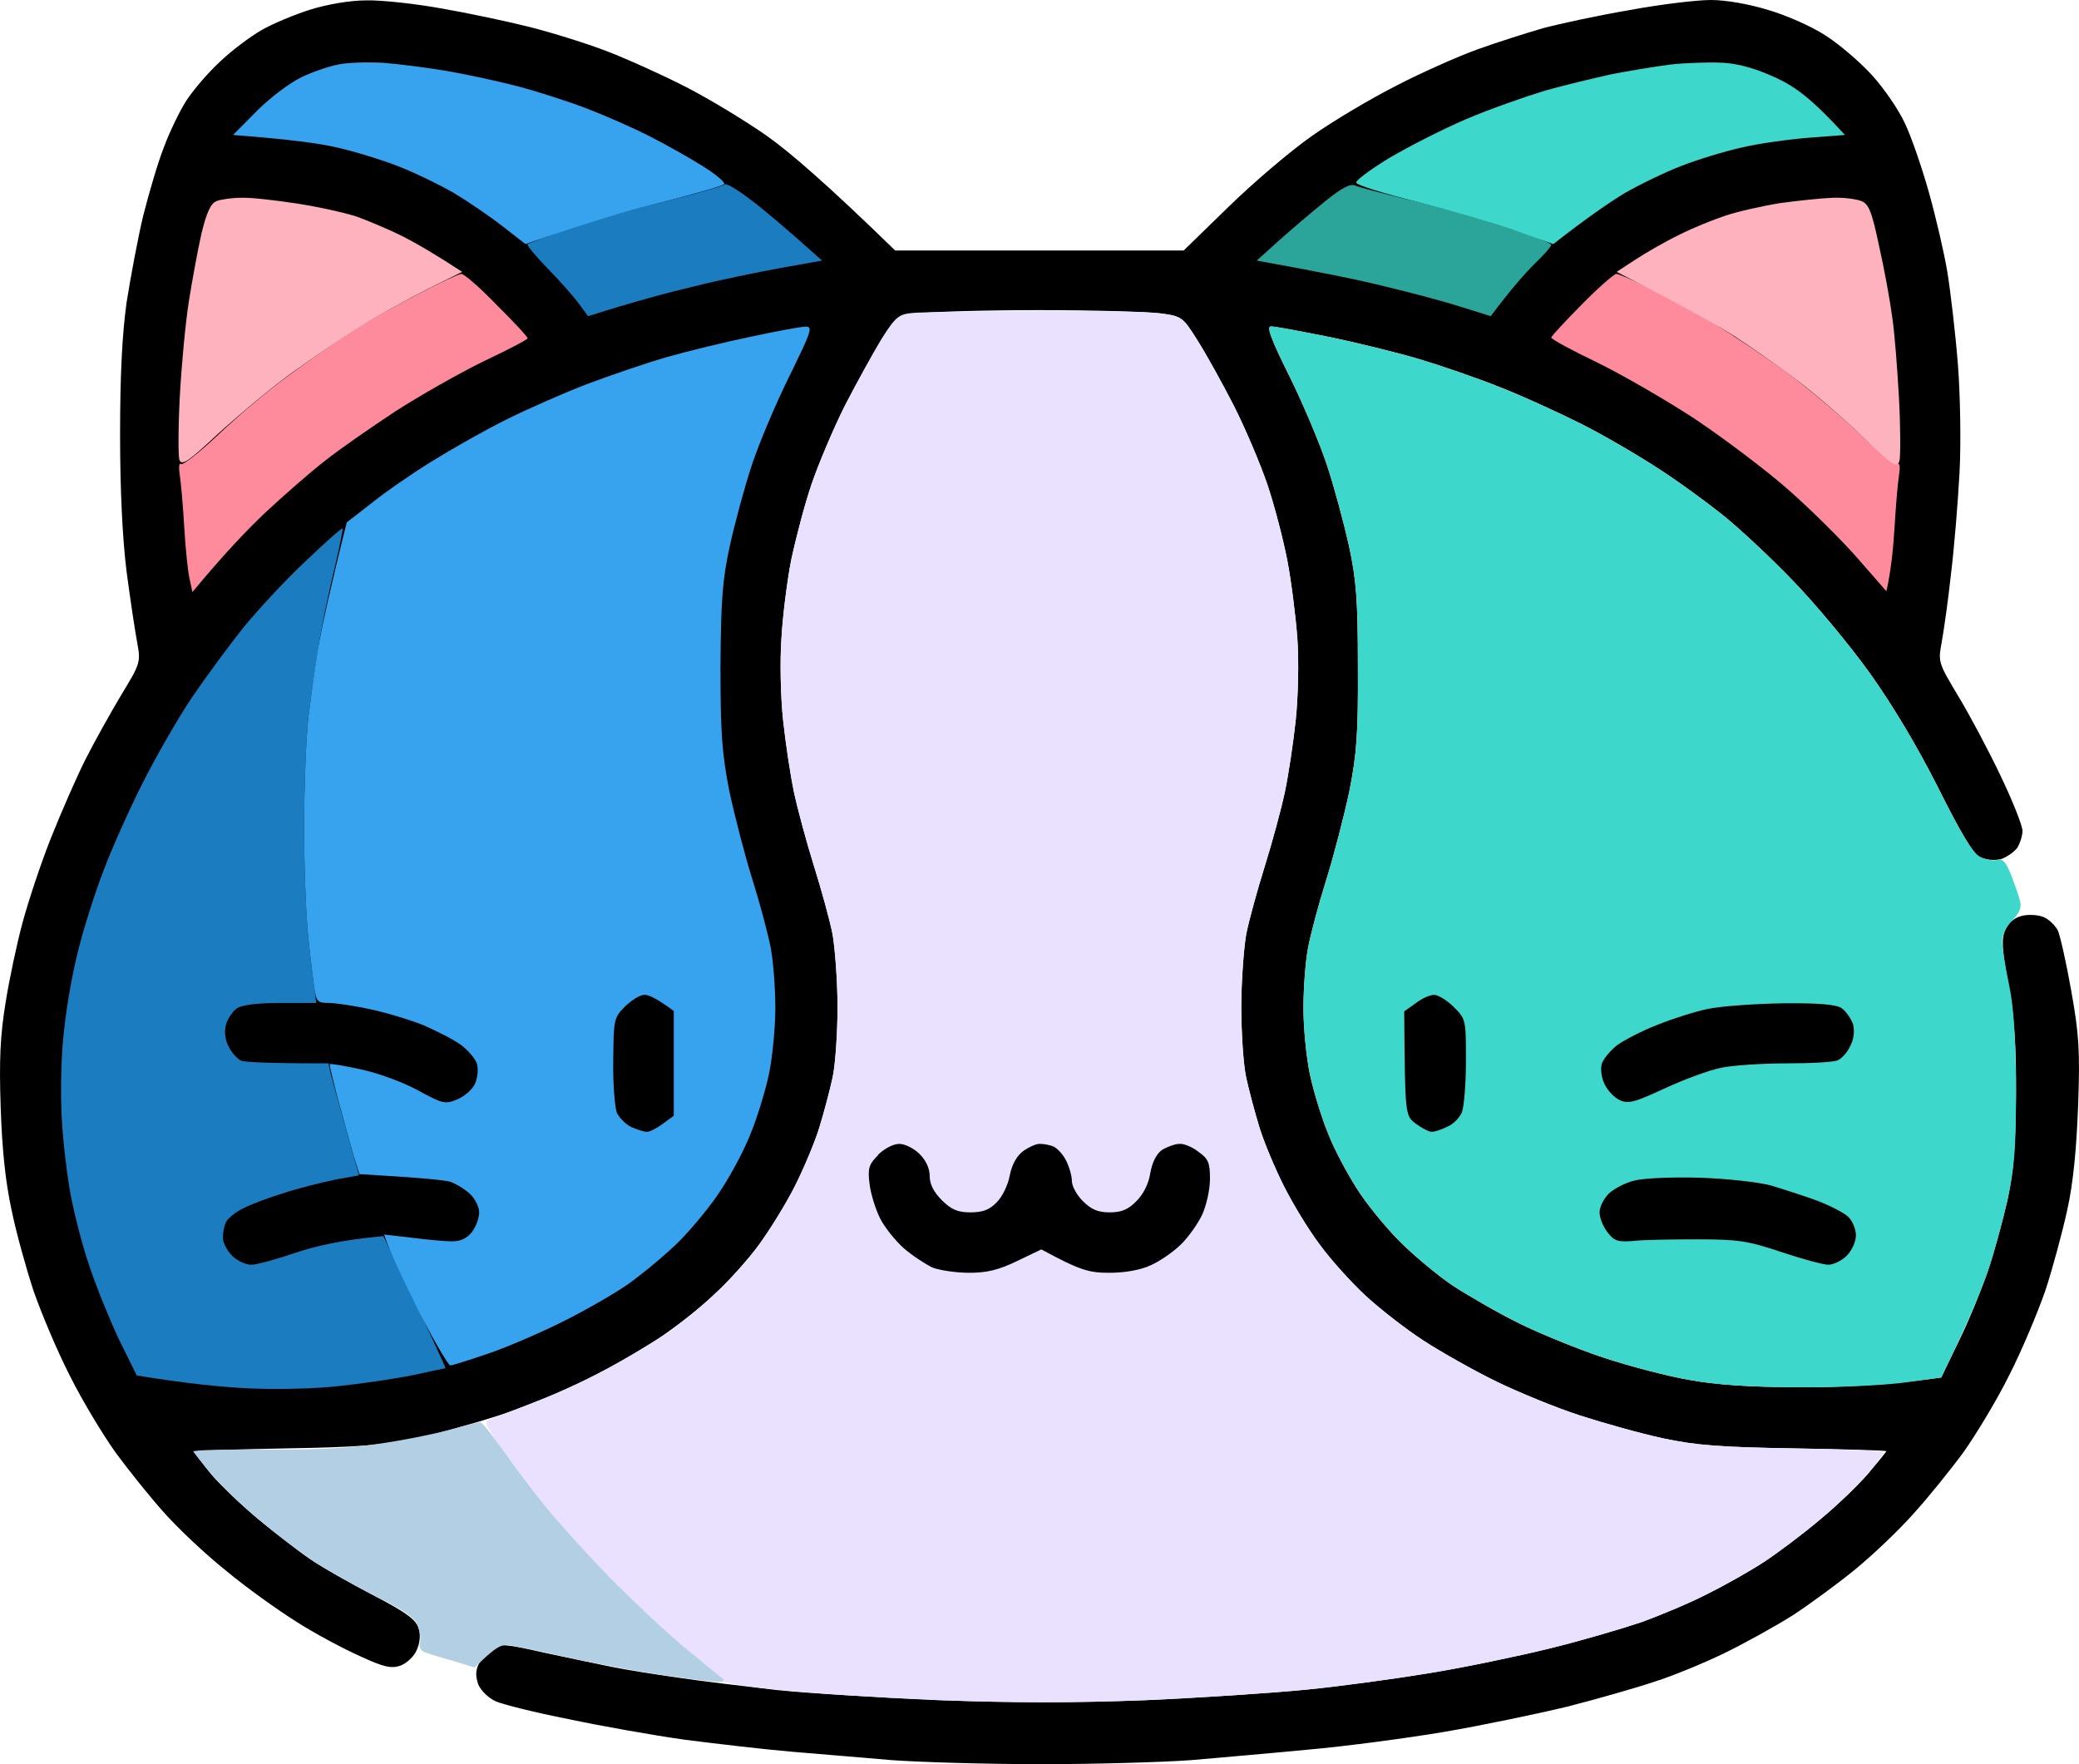 <svg width="33" height="28" viewBox="0 0 33 28" fill="none" xmlns="http://www.w3.org/2000/svg">
<path d="M4.15 0.479C4.324 0.377 4.679 0.23 4.924 0.153C5.188 0.07 5.556 0.006 5.814 0.006C6.053 0 6.588 0.058 7.007 0.134C7.42 0.205 8.051 0.339 8.406 0.428C8.761 0.518 9.315 0.69 9.631 0.812C9.947 0.933 10.515 1.189 10.889 1.381C11.263 1.573 11.843 1.924 12.178 2.161C12.514 2.397 13.107 2.902 14.209 3.976H18.788L19.497 3.286C19.89 2.902 20.483 2.397 20.819 2.161C21.154 1.924 21.767 1.56 22.173 1.355C22.579 1.144 23.159 0.889 23.462 0.78C23.765 0.671 24.23 0.524 24.494 0.447C24.758 0.377 25.377 0.243 25.867 0.16C26.351 0.07 26.931 0 27.157 0C27.396 0 27.763 0.064 28.073 0.16C28.356 0.243 28.763 0.422 28.976 0.563C29.188 0.697 29.517 0.978 29.711 1.189C29.898 1.394 30.136 1.739 30.233 1.95C30.336 2.161 30.504 2.653 30.613 3.037C30.723 3.426 30.858 4.002 30.91 4.315C30.962 4.635 31.039 5.293 31.078 5.785C31.116 6.278 31.129 7.051 31.103 7.511C31.078 7.972 31.02 8.688 30.968 9.11C30.923 9.532 30.852 10.024 30.82 10.196C30.762 10.51 30.768 10.522 31.09 11.059C31.271 11.36 31.574 11.929 31.761 12.325C31.948 12.715 32.103 13.105 32.103 13.188C32.103 13.265 32.064 13.386 32.019 13.457C31.967 13.527 31.851 13.604 31.761 13.636C31.651 13.661 31.523 13.648 31.426 13.604C31.316 13.546 31.123 13.22 30.762 12.498C30.433 11.846 30.039 11.187 29.678 10.682C29.362 10.241 28.814 9.583 28.46 9.218C28.105 8.847 27.596 8.374 27.331 8.163C27.067 7.953 26.603 7.614 26.299 7.422C25.996 7.224 25.461 6.91 25.107 6.732C24.752 6.553 24.165 6.284 23.804 6.143C23.437 5.996 22.856 5.798 22.515 5.696C22.166 5.594 21.521 5.434 21.077 5.344C20.632 5.255 20.225 5.178 20.174 5.184C20.103 5.184 20.18 5.395 20.464 5.964C20.677 6.393 20.948 7.032 21.064 7.384C21.18 7.735 21.334 8.31 21.412 8.662C21.528 9.193 21.554 9.519 21.554 10.58C21.56 11.654 21.534 11.973 21.418 12.562C21.334 12.952 21.173 13.578 21.051 13.968C20.928 14.358 20.799 14.844 20.761 15.055C20.722 15.266 20.69 15.688 20.69 16.001C20.69 16.308 20.735 16.781 20.793 17.056C20.851 17.324 20.98 17.746 21.083 17.995C21.18 18.245 21.386 18.628 21.534 18.858C21.676 19.089 21.979 19.459 22.192 19.677C22.411 19.901 22.792 20.22 23.043 20.393C23.295 20.559 23.772 20.834 24.107 21C24.442 21.166 25.055 21.416 25.461 21.55C25.867 21.684 26.48 21.844 26.815 21.901C27.235 21.978 27.783 22.016 28.556 22.016C29.175 22.023 29.936 21.985 30.813 21.863L31.097 21.275C31.258 20.949 31.458 20.45 31.555 20.169C31.651 19.888 31.787 19.383 31.864 19.05C31.961 18.584 31.993 18.2 32 17.388C32.006 16.602 31.974 16.154 31.877 15.63C31.774 15.055 31.767 14.895 31.832 14.754C31.877 14.646 31.98 14.563 32.09 14.537C32.187 14.511 32.335 14.518 32.425 14.55C32.516 14.582 32.619 14.684 32.664 14.767C32.703 14.857 32.799 15.285 32.877 15.726C32.999 16.41 33.018 16.672 32.986 17.548C32.96 18.232 32.909 18.782 32.812 19.21C32.735 19.562 32.58 20.137 32.464 20.489C32.341 20.84 32.09 21.441 31.89 21.831C31.697 22.221 31.368 22.764 31.168 23.046C30.962 23.327 30.607 23.768 30.368 24.03C30.136 24.292 29.723 24.682 29.459 24.899C29.195 25.117 28.743 25.449 28.46 25.635C28.176 25.814 27.679 26.089 27.363 26.242C27.047 26.395 26.551 26.6 26.267 26.689C25.984 26.785 25.358 26.964 24.881 27.086C24.404 27.201 23.52 27.386 22.914 27.489C22.308 27.591 21.341 27.719 20.754 27.77C20.167 27.827 19.336 27.898 18.904 27.936C18.465 27.968 17.401 28 16.531 28C15.66 28 14.596 27.968 14.158 27.936C13.726 27.898 13.01 27.84 12.565 27.802C12.12 27.764 11.353 27.674 10.856 27.61C10.36 27.54 9.534 27.393 9.019 27.284C8.503 27.182 7.987 27.054 7.871 27.003C7.755 26.952 7.639 26.837 7.594 26.741C7.548 26.613 7.548 26.517 7.594 26.421C7.632 26.338 7.729 26.229 7.806 26.172C7.942 26.082 8.013 26.089 8.664 26.236C9.057 26.319 9.534 26.421 9.728 26.459C9.921 26.498 10.386 26.574 10.76 26.626C11.134 26.683 11.843 26.766 12.339 26.824C12.836 26.875 13.997 26.945 14.919 26.984C16.099 27.028 17.066 27.028 18.194 26.984C19.071 26.945 20.212 26.869 20.735 26.817C21.264 26.766 22.14 26.645 22.689 26.555C23.237 26.466 24.094 26.287 24.591 26.165C25.087 26.044 25.738 25.852 26.042 25.75C26.345 25.641 26.822 25.443 27.105 25.296C27.389 25.155 27.796 24.925 28.008 24.785C28.221 24.644 28.614 24.35 28.879 24.126C29.143 23.909 29.491 23.576 29.652 23.391C29.814 23.199 29.943 23.039 29.943 23.033C29.943 23.02 29.291 23.001 28.492 22.988C27.305 22.969 26.925 22.943 26.396 22.828C26.042 22.752 25.448 22.585 25.074 22.464C24.7 22.343 24.107 22.099 23.753 21.927C23.398 21.754 22.876 21.46 22.592 21.275C22.308 21.09 21.889 20.764 21.663 20.552C21.438 20.342 21.115 19.984 20.948 19.753C20.773 19.523 20.522 19.108 20.38 18.826C20.238 18.545 20.064 18.13 19.993 17.899C19.922 17.669 19.826 17.311 19.78 17.101C19.735 16.89 19.703 16.384 19.703 15.982C19.703 15.579 19.742 15.061 19.78 14.831C19.826 14.601 19.961 14.115 20.077 13.744C20.193 13.373 20.335 12.849 20.393 12.581C20.451 12.306 20.529 11.788 20.567 11.43C20.606 11.066 20.619 10.484 20.593 10.132C20.567 9.781 20.496 9.218 20.432 8.886C20.367 8.553 20.225 8.01 20.116 7.69C20.006 7.364 19.768 6.802 19.587 6.444C19.4 6.079 19.142 5.613 19.007 5.402C18.775 5.031 18.755 5.018 18.42 4.974C18.233 4.948 17.369 4.922 16.498 4.922C15.628 4.922 14.764 4.948 14.577 4.974C14.242 5.018 14.222 5.031 13.99 5.402C13.855 5.613 13.597 6.079 13.41 6.444C13.229 6.802 12.991 7.364 12.881 7.69C12.771 8.01 12.63 8.553 12.559 8.886C12.494 9.218 12.423 9.781 12.404 10.132C12.378 10.484 12.391 11.066 12.43 11.43C12.468 11.788 12.546 12.306 12.604 12.581C12.662 12.849 12.804 13.373 12.92 13.744C13.036 14.115 13.171 14.601 13.216 14.831C13.255 15.061 13.294 15.579 13.294 15.982C13.294 16.384 13.261 16.89 13.216 17.101C13.171 17.311 13.075 17.669 13.004 17.899C12.933 18.13 12.758 18.545 12.617 18.826C12.475 19.108 12.217 19.523 12.049 19.753C11.882 19.984 11.559 20.342 11.334 20.552C11.108 20.764 10.689 21.09 10.405 21.275C10.121 21.46 9.599 21.754 9.244 21.927C8.89 22.099 8.296 22.343 7.922 22.464C7.548 22.585 6.955 22.752 6.601 22.828C6.078 22.937 5.691 22.969 4.537 22.988C3.757 23.001 3.112 23.026 3.106 23.046C3.093 23.065 3.209 23.225 3.357 23.404C3.512 23.583 3.854 23.909 4.118 24.126C4.382 24.343 4.744 24.625 4.924 24.746C5.098 24.868 5.55 25.123 5.917 25.315C6.459 25.596 6.601 25.705 6.646 25.846C6.678 25.954 6.665 26.082 6.613 26.191C6.575 26.287 6.459 26.395 6.362 26.434C6.214 26.485 6.104 26.466 5.717 26.287C5.459 26.172 5.001 25.929 4.711 25.743C4.415 25.558 3.905 25.194 3.583 24.925C3.254 24.663 2.809 24.241 2.596 23.998C2.377 23.755 2.035 23.327 1.829 23.046C1.629 22.764 1.3 22.221 1.107 21.831C0.907 21.441 0.655 20.84 0.533 20.489C0.417 20.137 0.256 19.562 0.185 19.21C0.09 18.784 0.032 18.241 0.011 17.58C-0.015 16.826 0.004 16.429 0.088 15.918C0.146 15.547 0.269 14.972 0.359 14.639C0.449 14.307 0.649 13.7 0.81 13.297C0.971 12.894 1.216 12.332 1.358 12.05C1.5 11.769 1.758 11.309 1.926 11.027C2.229 10.529 2.235 10.51 2.177 10.196C2.145 10.024 2.068 9.519 2.01 9.078C1.945 8.56 1.906 7.793 1.906 6.904C1.906 5.945 1.939 5.306 2.01 4.795C2.074 4.392 2.19 3.772 2.274 3.42C2.364 3.068 2.506 2.576 2.603 2.333C2.693 2.09 2.854 1.758 2.957 1.598C3.061 1.438 3.293 1.163 3.486 0.984C3.673 0.805 3.97 0.582 4.15 0.479Z" fill="black"/>
<path d="M4.44 18.954C4.634 18.89 4.956 18.801 5.15 18.756C5.343 18.718 5.782 18.68 6.117 18.673C6.452 18.673 6.858 18.699 7.02 18.737C7.181 18.775 7.374 18.865 7.458 18.942C7.535 19.018 7.606 19.152 7.606 19.242C7.606 19.331 7.548 19.472 7.477 19.562C7.374 19.696 7.316 19.715 7.071 19.696C6.923 19.677 6.459 19.664 6.052 19.664C5.388 19.67 5.253 19.689 4.73 19.869C4.408 19.977 4.079 20.073 3.989 20.073C3.899 20.073 3.763 20.009 3.679 19.926C3.602 19.849 3.538 19.721 3.538 19.645C3.538 19.562 3.557 19.453 3.583 19.395C3.615 19.338 3.737 19.236 3.86 19.178C3.983 19.114 4.247 19.018 4.44 18.954Z" fill="black"/>
<path d="M3.583 16.257C3.615 16.167 3.693 16.052 3.764 16.001C3.854 15.943 4.118 15.918 4.647 15.918C5.079 15.918 5.601 15.963 5.859 16.014C6.104 16.065 6.491 16.18 6.71 16.269C6.936 16.365 7.213 16.506 7.323 16.589C7.439 16.679 7.555 16.813 7.574 16.89C7.594 16.973 7.574 17.12 7.523 17.216C7.478 17.311 7.355 17.427 7.245 17.465C7.071 17.529 7.007 17.51 6.633 17.305C6.401 17.177 6.027 17.03 5.795 16.979C5.55 16.922 5.072 16.877 4.647 16.877C4.254 16.877 3.88 16.858 3.822 16.826C3.764 16.8 3.673 16.704 3.628 16.602C3.57 16.493 3.557 16.365 3.583 16.257Z" fill="black"/>
<path d="M3.879 9.941C4.112 9.659 4.55 9.186 4.866 8.892C5.175 8.598 5.433 8.368 5.44 8.387C5.446 8.4 5.388 8.688 5.311 9.02C5.227 9.353 5.117 9.896 5.059 10.228C5.008 10.561 4.93 11.098 4.892 11.411C4.86 11.724 4.827 12.504 4.827 13.137C4.827 13.77 4.86 14.55 4.892 14.863C4.924 15.176 4.969 15.547 5.021 15.918H4.46C4.086 15.918 3.847 15.95 3.763 16.001C3.692 16.052 3.615 16.167 3.589 16.257C3.557 16.365 3.57 16.493 3.628 16.608C3.673 16.704 3.763 16.8 3.821 16.832C3.879 16.858 4.215 16.877 5.214 16.877L5.253 17.056C5.279 17.152 5.388 17.548 5.698 18.654L5.311 18.724C5.098 18.769 4.737 18.858 4.505 18.935C4.273 19.006 3.983 19.114 3.86 19.178C3.738 19.236 3.615 19.338 3.589 19.395C3.557 19.453 3.538 19.562 3.538 19.645C3.538 19.721 3.602 19.849 3.686 19.932C3.763 20.009 3.899 20.073 3.989 20.073C4.079 20.073 4.395 19.984 4.698 19.881C5.001 19.779 5.433 19.677 6.085 19.619L6.588 20.661C6.858 21.236 7.078 21.71 7.071 21.716C7.058 21.716 6.826 21.767 6.555 21.825C6.278 21.882 5.756 21.959 5.395 21.997C5.027 22.042 4.382 22.055 3.957 22.036C3.531 22.016 2.957 21.959 2.171 21.831L1.887 21.256C1.739 20.942 1.526 20.418 1.423 20.105C1.313 19.792 1.184 19.287 1.126 18.986C1.068 18.686 0.997 18.11 0.978 17.708C0.958 17.273 0.971 16.698 1.023 16.301C1.062 15.931 1.165 15.368 1.249 15.055C1.326 14.742 1.5 14.192 1.635 13.84C1.764 13.489 2.048 12.856 2.261 12.434C2.474 12.012 2.828 11.392 3.054 11.059C3.28 10.727 3.654 10.222 3.879 9.941Z" fill="#1B7CC0"/>
<path d="M10.598 5.664C10.914 5.574 11.514 5.427 11.92 5.344C12.326 5.255 12.72 5.184 12.79 5.184C12.907 5.184 12.874 5.268 12.533 5.964C12.32 6.393 12.049 7.032 11.933 7.384C11.817 7.735 11.662 8.31 11.585 8.662C11.469 9.193 11.443 9.512 11.436 10.58C11.436 11.66 11.462 11.967 11.578 12.562C11.662 12.952 11.823 13.578 11.946 13.968C12.068 14.358 12.197 14.844 12.236 15.055C12.275 15.266 12.307 15.688 12.307 16.001C12.307 16.308 12.262 16.781 12.204 17.056C12.146 17.324 12.017 17.746 11.914 17.995C11.817 18.245 11.611 18.628 11.462 18.858C11.32 19.089 11.017 19.459 10.805 19.677C10.585 19.9 10.198 20.22 9.953 20.393C9.708 20.559 9.238 20.827 8.922 20.981C8.606 21.141 8.09 21.364 7.78 21.473C7.464 21.582 7.181 21.671 7.148 21.671C7.116 21.671 6.884 21.275 6.639 20.795C6.4 20.31 6.175 19.843 6.097 19.594L6.542 19.645C6.787 19.677 7.071 19.702 7.181 19.702C7.31 19.702 7.413 19.653 7.49 19.555C7.555 19.472 7.606 19.331 7.606 19.242C7.606 19.152 7.535 19.018 7.458 18.948C7.374 18.871 7.239 18.788 7.148 18.756C7.058 18.731 6.697 18.692 5.704 18.635L5.614 18.347C5.569 18.187 5.459 17.797 5.375 17.484C5.291 17.171 5.227 16.902 5.233 16.89C5.24 16.877 5.466 16.915 5.73 16.973C6.001 17.03 6.4 17.177 6.633 17.305C7.032 17.522 7.065 17.529 7.265 17.446C7.381 17.395 7.503 17.286 7.542 17.196C7.58 17.107 7.593 16.973 7.574 16.896C7.555 16.813 7.439 16.678 7.323 16.589C7.213 16.506 6.936 16.365 6.716 16.269C6.491 16.18 6.104 16.065 5.859 16.014C5.614 15.963 5.324 15.918 5.214 15.918C5.04 15.918 5.021 15.892 4.988 15.681C4.969 15.547 4.924 15.176 4.892 14.863C4.859 14.55 4.827 13.77 4.827 13.137C4.827 12.504 4.859 11.724 4.892 11.411C4.93 11.098 5.001 10.573 5.053 10.26C5.111 9.947 5.233 9.372 5.504 8.291L5.891 7.991C6.104 7.818 6.536 7.518 6.858 7.32C7.181 7.121 7.697 6.827 8.019 6.668C8.335 6.508 8.915 6.252 9.309 6.099C9.702 5.952 10.282 5.753 10.598 5.664Z" fill="#37A2ED"/>
<path d="M9.734 16.835C9.741 16.186 9.741 16.154 9.921 15.975C10.024 15.873 10.16 15.79 10.224 15.79C10.289 15.784 10.418 15.841 10.695 16.046V17.708L10.521 17.836C10.418 17.912 10.302 17.97 10.263 17.963C10.218 17.963 10.108 17.925 10.018 17.887C9.928 17.842 9.831 17.74 9.792 17.663C9.76 17.58 9.728 17.209 9.734 16.838L9.734 16.835Z" fill="black"/>
<path d="M24.623 5.357C24.623 5.338 24.842 5.101 25.107 4.833C25.371 4.564 25.622 4.347 25.655 4.347C25.693 4.347 25.932 4.449 26.183 4.577C26.441 4.705 26.899 4.954 27.202 5.133C27.505 5.319 28.034 5.67 28.382 5.926C28.724 6.182 29.246 6.623 29.537 6.904C29.833 7.185 30.098 7.39 30.123 7.364C30.155 7.339 30.162 7.422 30.143 7.543C30.123 7.665 30.091 8.042 30.072 8.374C30.052 8.707 30.014 9.071 29.943 9.384L29.491 8.867C29.24 8.579 28.75 8.093 28.395 7.78C28.041 7.467 27.37 6.962 26.912 6.655C26.454 6.354 25.745 5.945 25.352 5.753C24.952 5.562 24.623 5.383 24.623 5.357Z" fill="#FD8B9B"/>
<path d="M5.569 5.268C5.782 5.133 6.246 4.871 6.6 4.686C6.955 4.5 7.284 4.347 7.323 4.347C7.368 4.347 7.626 4.571 7.89 4.846C8.161 5.114 8.38 5.351 8.374 5.37C8.374 5.389 8.058 5.555 7.677 5.734C7.297 5.92 6.665 6.278 6.278 6.527C5.891 6.783 5.382 7.134 5.15 7.32C4.918 7.499 4.498 7.869 4.215 8.132C3.931 8.4 3.557 8.79 3.054 9.397L3.009 9.186C2.983 9.078 2.944 8.707 2.925 8.374C2.906 8.042 2.873 7.665 2.854 7.543C2.835 7.422 2.841 7.339 2.873 7.364C2.899 7.39 3.17 7.179 3.473 6.891C3.776 6.604 4.279 6.175 4.602 5.945C4.924 5.709 5.356 5.408 5.569 5.268Z" fill="#FD8B9B"/>
<path d="M27.396 3.42C27.589 3.356 27.982 3.267 28.266 3.222C28.55 3.184 28.917 3.145 29.091 3.139C29.259 3.132 29.459 3.158 29.543 3.19C29.659 3.235 29.71 3.343 29.827 3.906C29.91 4.27 30.001 4.775 30.033 5.018C30.072 5.261 30.117 5.856 30.143 6.329C30.168 6.802 30.168 7.249 30.149 7.32C30.11 7.435 30.039 7.384 29.569 6.936C29.279 6.655 28.808 6.246 28.524 6.035C28.24 5.817 27.789 5.504 27.525 5.332C27.26 5.165 26.732 4.865 25.661 4.315L25.964 4.117C26.132 4.008 26.441 3.829 26.654 3.727C26.867 3.618 27.202 3.484 27.396 3.42Z" fill="#FDB2BD"/>
<path d="M3.196 3.714C3.28 3.369 3.344 3.228 3.441 3.19C3.512 3.164 3.686 3.139 3.828 3.139C3.97 3.132 4.363 3.177 4.698 3.228C5.034 3.279 5.472 3.375 5.666 3.439C5.859 3.51 6.194 3.65 6.407 3.759C6.62 3.868 6.917 4.04 7.336 4.315L6.794 4.584C6.491 4.737 6.007 5.005 5.717 5.184C5.421 5.363 4.924 5.709 4.602 5.939C4.279 6.175 3.77 6.604 3.454 6.891C2.99 7.326 2.886 7.396 2.848 7.3C2.828 7.243 2.828 6.789 2.854 6.297C2.88 5.805 2.944 5.127 2.996 4.795C3.048 4.462 3.138 3.976 3.196 3.714Z" fill="#FDB2BD"/>
<path d="M20.303 3.816C20.496 3.644 20.825 3.363 21.032 3.196C21.309 2.973 21.438 2.909 21.515 2.947C21.58 2.973 21.941 3.069 22.334 3.164C22.727 3.254 23.398 3.446 23.83 3.586C24.268 3.721 24.623 3.855 24.623 3.887C24.623 3.912 24.507 4.047 24.359 4.187C24.217 4.328 23.998 4.571 23.662 5.018L23.192 4.871C22.934 4.788 22.386 4.641 21.979 4.545C21.573 4.443 20.948 4.315 19.948 4.136L20.303 3.816Z" fill="#2BA49A"/>
<path d="M10.508 3.209C11.03 3.081 11.475 2.953 11.501 2.928C11.527 2.902 11.707 3.011 11.907 3.164C12.114 3.318 12.449 3.599 13.049 4.136L12.404 4.251C12.049 4.315 11.424 4.443 11.018 4.545C10.611 4.641 10.063 4.788 9.335 5.018L9.193 4.826C9.115 4.718 8.896 4.468 8.696 4.264C8.503 4.066 8.354 3.887 8.374 3.874C8.393 3.861 8.67 3.759 8.986 3.644C9.302 3.535 9.992 3.337 10.508 3.209Z" fill="#1B7CC0"/>
<path d="M25.59 1.176C25.855 1.125 26.274 1.055 26.525 1.023C26.777 0.997 27.151 0.984 27.363 0.997C27.628 1.016 27.899 1.099 28.202 1.24C28.511 1.387 28.756 1.566 29.285 2.142L28.711 2.186C28.395 2.212 27.918 2.276 27.654 2.34C27.389 2.397 26.951 2.531 26.686 2.634C26.422 2.736 26.016 2.934 25.784 3.068C25.552 3.209 25.203 3.446 24.655 3.874L24.043 3.657C23.707 3.542 23.011 3.337 22.495 3.203C21.979 3.075 21.547 2.941 21.528 2.902C21.509 2.87 21.741 2.698 22.044 2.512C22.347 2.333 22.895 2.052 23.269 1.892C23.643 1.732 24.21 1.534 24.526 1.438C24.842 1.349 25.326 1.234 25.59 1.176Z" fill="#3DD8CB"/>
<path d="M4.795 1.221C4.969 1.138 5.233 1.048 5.375 1.023C5.517 0.991 5.84 0.984 6.085 0.997C6.33 1.016 6.781 1.074 7.084 1.125C7.387 1.176 7.89 1.285 8.212 1.368C8.528 1.451 9.025 1.611 9.309 1.72C9.592 1.828 10.044 2.026 10.308 2.161C10.572 2.295 10.959 2.512 11.159 2.64C11.366 2.768 11.514 2.896 11.495 2.921C11.469 2.953 11.03 3.075 10.508 3.209C9.992 3.337 9.289 3.542 8.341 3.874L7.987 3.599C7.793 3.446 7.445 3.209 7.213 3.068C6.981 2.934 6.575 2.736 6.31 2.634C6.046 2.532 5.607 2.397 5.343 2.34C5.079 2.276 4.601 2.212 3.699 2.142L4.086 1.752C4.298 1.541 4.614 1.304 4.795 1.221Z" fill="#37A2ED"/>
<path d="M13.99 5.383C14.216 5.025 14.268 4.986 14.487 4.967H14.48C14.616 4.954 15.48 4.942 16.402 4.935C17.324 4.929 18.233 4.948 18.42 4.974C18.755 5.018 18.775 5.031 19.007 5.402C19.142 5.613 19.4 6.079 19.587 6.444C19.768 6.802 20.006 7.364 20.116 7.684C20.226 8.01 20.367 8.553 20.432 8.886C20.496 9.218 20.567 9.781 20.593 10.133C20.619 10.484 20.606 11.066 20.567 11.43C20.529 11.788 20.451 12.306 20.393 12.575C20.335 12.849 20.193 13.374 20.077 13.744C19.961 14.115 19.826 14.601 19.781 14.831C19.742 15.061 19.703 15.579 19.703 15.982C19.703 16.384 19.735 16.89 19.781 17.101C19.826 17.311 19.922 17.669 19.993 17.9C20.064 18.13 20.238 18.545 20.38 18.826C20.522 19.108 20.774 19.523 20.948 19.753C21.115 19.984 21.438 20.342 21.663 20.553C21.889 20.764 22.308 21.09 22.592 21.275C22.876 21.46 23.398 21.754 23.753 21.927C24.107 22.1 24.701 22.343 25.075 22.464C25.448 22.585 26.042 22.752 26.396 22.828C26.919 22.937 27.305 22.969 28.46 22.988C29.24 23.001 29.885 23.026 29.891 23.046C29.904 23.065 29.788 23.225 29.633 23.404C29.485 23.583 29.143 23.909 28.879 24.126C28.614 24.35 28.221 24.644 28.008 24.785C27.796 24.925 27.389 25.155 27.106 25.296C26.822 25.443 26.345 25.641 26.042 25.75C25.739 25.852 25.087 26.044 24.591 26.165C24.094 26.287 23.237 26.466 22.689 26.555C22.141 26.645 21.264 26.766 20.735 26.817C20.213 26.869 19.071 26.945 18.188 26.984C17.047 27.028 16.112 27.028 14.886 26.984C13.945 26.945 12.797 26.869 12.339 26.817C11.875 26.773 11.488 26.709 11.469 26.677C11.45 26.651 11.192 26.421 10.889 26.165C10.586 25.916 10.05 25.411 9.696 25.053C9.341 24.689 8.87 24.171 8.658 23.909C8.445 23.647 8.135 23.238 7.968 22.995C7.703 22.624 7.678 22.56 7.774 22.528C7.839 22.502 8.18 22.375 8.535 22.234C8.89 22.1 9.438 21.837 9.76 21.659C10.076 21.48 10.482 21.23 10.663 21.109C10.837 20.981 11.153 20.719 11.359 20.521C11.572 20.329 11.882 19.984 12.049 19.753C12.217 19.523 12.475 19.108 12.617 18.826C12.759 18.545 12.933 18.13 13.004 17.9C13.075 17.669 13.171 17.311 13.216 17.101C13.262 16.89 13.294 16.384 13.294 15.982C13.294 15.579 13.255 15.061 13.216 14.831C13.171 14.601 13.036 14.115 12.92 13.744C12.804 13.374 12.662 12.849 12.604 12.575C12.546 12.306 12.469 11.788 12.43 11.424C12.391 11.066 12.378 10.484 12.404 10.133C12.423 9.781 12.494 9.218 12.559 8.886C12.63 8.553 12.771 8.01 12.881 7.684C12.991 7.364 13.229 6.802 13.41 6.437C13.597 6.079 13.855 5.606 13.99 5.383Z" fill="#E9E1FF"/>
<path d="M13.803 18.794C13.771 18.545 13.79 18.481 13.938 18.334V18.328C14.035 18.232 14.177 18.155 14.274 18.155C14.364 18.155 14.506 18.226 14.596 18.315C14.699 18.417 14.757 18.545 14.757 18.667C14.757 18.794 14.822 18.922 14.951 19.05C15.099 19.197 15.202 19.242 15.402 19.242C15.595 19.242 15.705 19.204 15.821 19.082C15.911 18.993 16.002 18.801 16.027 18.66C16.06 18.488 16.137 18.347 16.24 18.27C16.331 18.206 16.453 18.149 16.511 18.155C16.576 18.155 16.672 18.174 16.73 18.2C16.788 18.232 16.879 18.328 16.924 18.424C16.975 18.526 17.014 18.667 17.014 18.743C17.014 18.826 17.091 18.967 17.188 19.063C17.323 19.197 17.427 19.242 17.614 19.242C17.801 19.242 17.91 19.197 18.039 19.063C18.149 18.954 18.233 18.788 18.259 18.616C18.291 18.443 18.355 18.315 18.445 18.251C18.529 18.2 18.652 18.155 18.723 18.155C18.794 18.149 18.929 18.206 19.026 18.283C19.181 18.392 19.206 18.456 19.206 18.711C19.206 18.884 19.148 19.133 19.084 19.274C19.019 19.415 18.871 19.626 18.749 19.747C18.626 19.869 18.413 20.015 18.271 20.079C18.11 20.156 17.859 20.201 17.607 20.201C17.285 20.201 17.143 20.163 16.53 19.83L16.143 20.015C15.853 20.156 15.666 20.201 15.383 20.201C15.183 20.201 14.918 20.163 14.802 20.118C14.693 20.067 14.486 19.932 14.345 19.811C14.209 19.689 14.041 19.479 13.97 19.338C13.9 19.197 13.822 18.954 13.803 18.794Z" fill="black"/>
<path d="M21.064 7.384C20.947 7.032 20.677 6.393 20.464 5.964V5.958C20.174 5.383 20.096 5.178 20.174 5.178C20.225 5.178 20.631 5.255 21.076 5.344C21.521 5.434 22.166 5.594 22.514 5.696C22.856 5.798 23.436 5.996 23.797 6.143C24.165 6.284 24.752 6.553 25.107 6.732C25.461 6.911 25.996 7.224 26.299 7.422C26.602 7.614 27.067 7.953 27.331 8.163C27.595 8.374 28.105 8.848 28.459 9.218C28.814 9.583 29.362 10.241 29.678 10.682C30.039 11.187 30.433 11.846 30.761 12.498C31.122 13.22 31.316 13.546 31.426 13.597C31.516 13.642 31.638 13.668 31.703 13.648C31.787 13.623 31.838 13.68 31.922 13.885C31.98 14.038 32.045 14.224 32.064 14.3C32.09 14.403 32.057 14.492 31.941 14.607C31.845 14.703 31.78 14.838 31.78 14.94C31.78 15.042 31.832 15.349 31.89 15.63C31.967 15.995 31.993 16.468 32 17.292C32 18.226 31.974 18.558 31.864 19.05C31.787 19.383 31.651 19.888 31.555 20.169C31.458 20.45 31.258 20.949 30.813 21.863L30.252 21.94C29.936 21.985 29.175 22.023 28.556 22.017C27.782 22.017 27.234 21.978 26.815 21.901C26.48 21.844 25.867 21.684 25.461 21.55C25.055 21.416 24.442 21.166 24.107 21C23.772 20.834 23.295 20.559 23.043 20.393C22.792 20.22 22.411 19.901 22.192 19.677C21.979 19.459 21.676 19.089 21.534 18.858C21.386 18.628 21.18 18.245 21.083 17.995C20.98 17.746 20.851 17.324 20.793 17.049C20.735 16.781 20.689 16.308 20.689 15.995C20.689 15.688 20.722 15.266 20.761 15.055C20.799 14.844 20.928 14.358 21.051 13.968C21.173 13.578 21.334 12.952 21.418 12.562C21.534 11.973 21.56 11.654 21.554 10.58C21.554 9.519 21.528 9.193 21.412 8.662C21.334 8.311 21.18 7.735 21.064 7.384Z" fill="#3DD8CB"/>
<path d="M25.538 18.942C25.622 18.865 25.803 18.769 25.945 18.737C26.087 18.699 26.551 18.679 26.976 18.692C27.402 18.705 27.911 18.762 28.105 18.814C28.298 18.871 28.634 18.98 28.846 19.057C29.059 19.14 29.285 19.255 29.343 19.319C29.407 19.383 29.459 19.51 29.459 19.606C29.459 19.709 29.394 19.849 29.311 19.932C29.233 20.009 29.104 20.073 29.02 20.073C28.943 20.073 28.608 19.983 28.285 19.875C27.75 19.696 27.602 19.67 26.944 19.67C26.538 19.67 26.074 19.677 25.925 19.696C25.68 19.715 25.622 19.696 25.519 19.562C25.448 19.472 25.39 19.331 25.39 19.242C25.39 19.152 25.461 19.018 25.538 18.942Z" fill="black"/>
<path d="M26.299 16.269C26.532 16.174 26.893 16.058 27.105 16.014C27.318 15.969 27.853 15.931 28.298 15.924C28.879 15.918 29.143 15.943 29.233 16.001C29.304 16.052 29.381 16.167 29.414 16.257C29.44 16.365 29.427 16.493 29.369 16.602C29.323 16.704 29.233 16.8 29.175 16.826C29.117 16.858 28.756 16.877 28.363 16.877C27.969 16.877 27.499 16.909 27.318 16.947C27.131 16.985 26.731 17.132 26.428 17.273C25.958 17.49 25.854 17.522 25.719 17.465C25.629 17.427 25.519 17.311 25.474 17.215C25.422 17.12 25.403 16.973 25.422 16.896C25.442 16.813 25.558 16.678 25.667 16.589C25.784 16.506 26.067 16.359 26.299 16.269Z" fill="black"/>
<path d="M22.289 16.052L22.469 15.924C22.566 15.848 22.695 15.79 22.766 15.79C22.83 15.79 22.972 15.879 23.075 15.982C23.269 16.174 23.269 16.186 23.269 16.845C23.269 17.215 23.236 17.58 23.204 17.657C23.166 17.74 23.069 17.842 22.979 17.88C22.888 17.925 22.779 17.963 22.733 17.963C22.695 17.97 22.579 17.912 22.476 17.836C22.302 17.708 22.302 17.708 22.289 16.052Z" fill="black"/>
<path d="M5.988 22.918C6.362 22.867 6.871 22.764 7.116 22.7C7.361 22.63 7.587 22.573 7.619 22.573C7.645 22.566 7.8 22.758 7.968 22.994C8.135 23.237 8.445 23.646 8.657 23.909C8.87 24.171 9.341 24.689 9.696 25.053C10.05 25.411 10.585 25.916 10.889 26.165C11.192 26.415 11.45 26.632 11.469 26.638C11.488 26.651 11.488 26.67 11.469 26.689C11.45 26.709 11.043 26.664 10.566 26.593C10.089 26.523 9.38 26.389 8.986 26.299C8.593 26.216 8.2 26.127 8.103 26.114C7.968 26.088 7.877 26.127 7.535 26.466L7.2 26.363C7.013 26.312 6.807 26.248 6.742 26.223C6.678 26.197 6.646 26.14 6.665 26.082C6.684 26.031 6.671 25.91 6.633 25.807C6.581 25.673 6.426 25.564 5.975 25.341C5.646 25.174 5.201 24.925 4.988 24.784C4.776 24.644 4.382 24.35 4.118 24.126C3.854 23.909 3.512 23.583 3.364 23.404C3.209 23.225 3.08 23.058 3.067 23.039C3.061 23.014 3.563 23.001 4.182 23.007C4.943 23.014 5.53 22.988 5.988 22.918Z" fill="#B3CFE3"/>
</svg>
